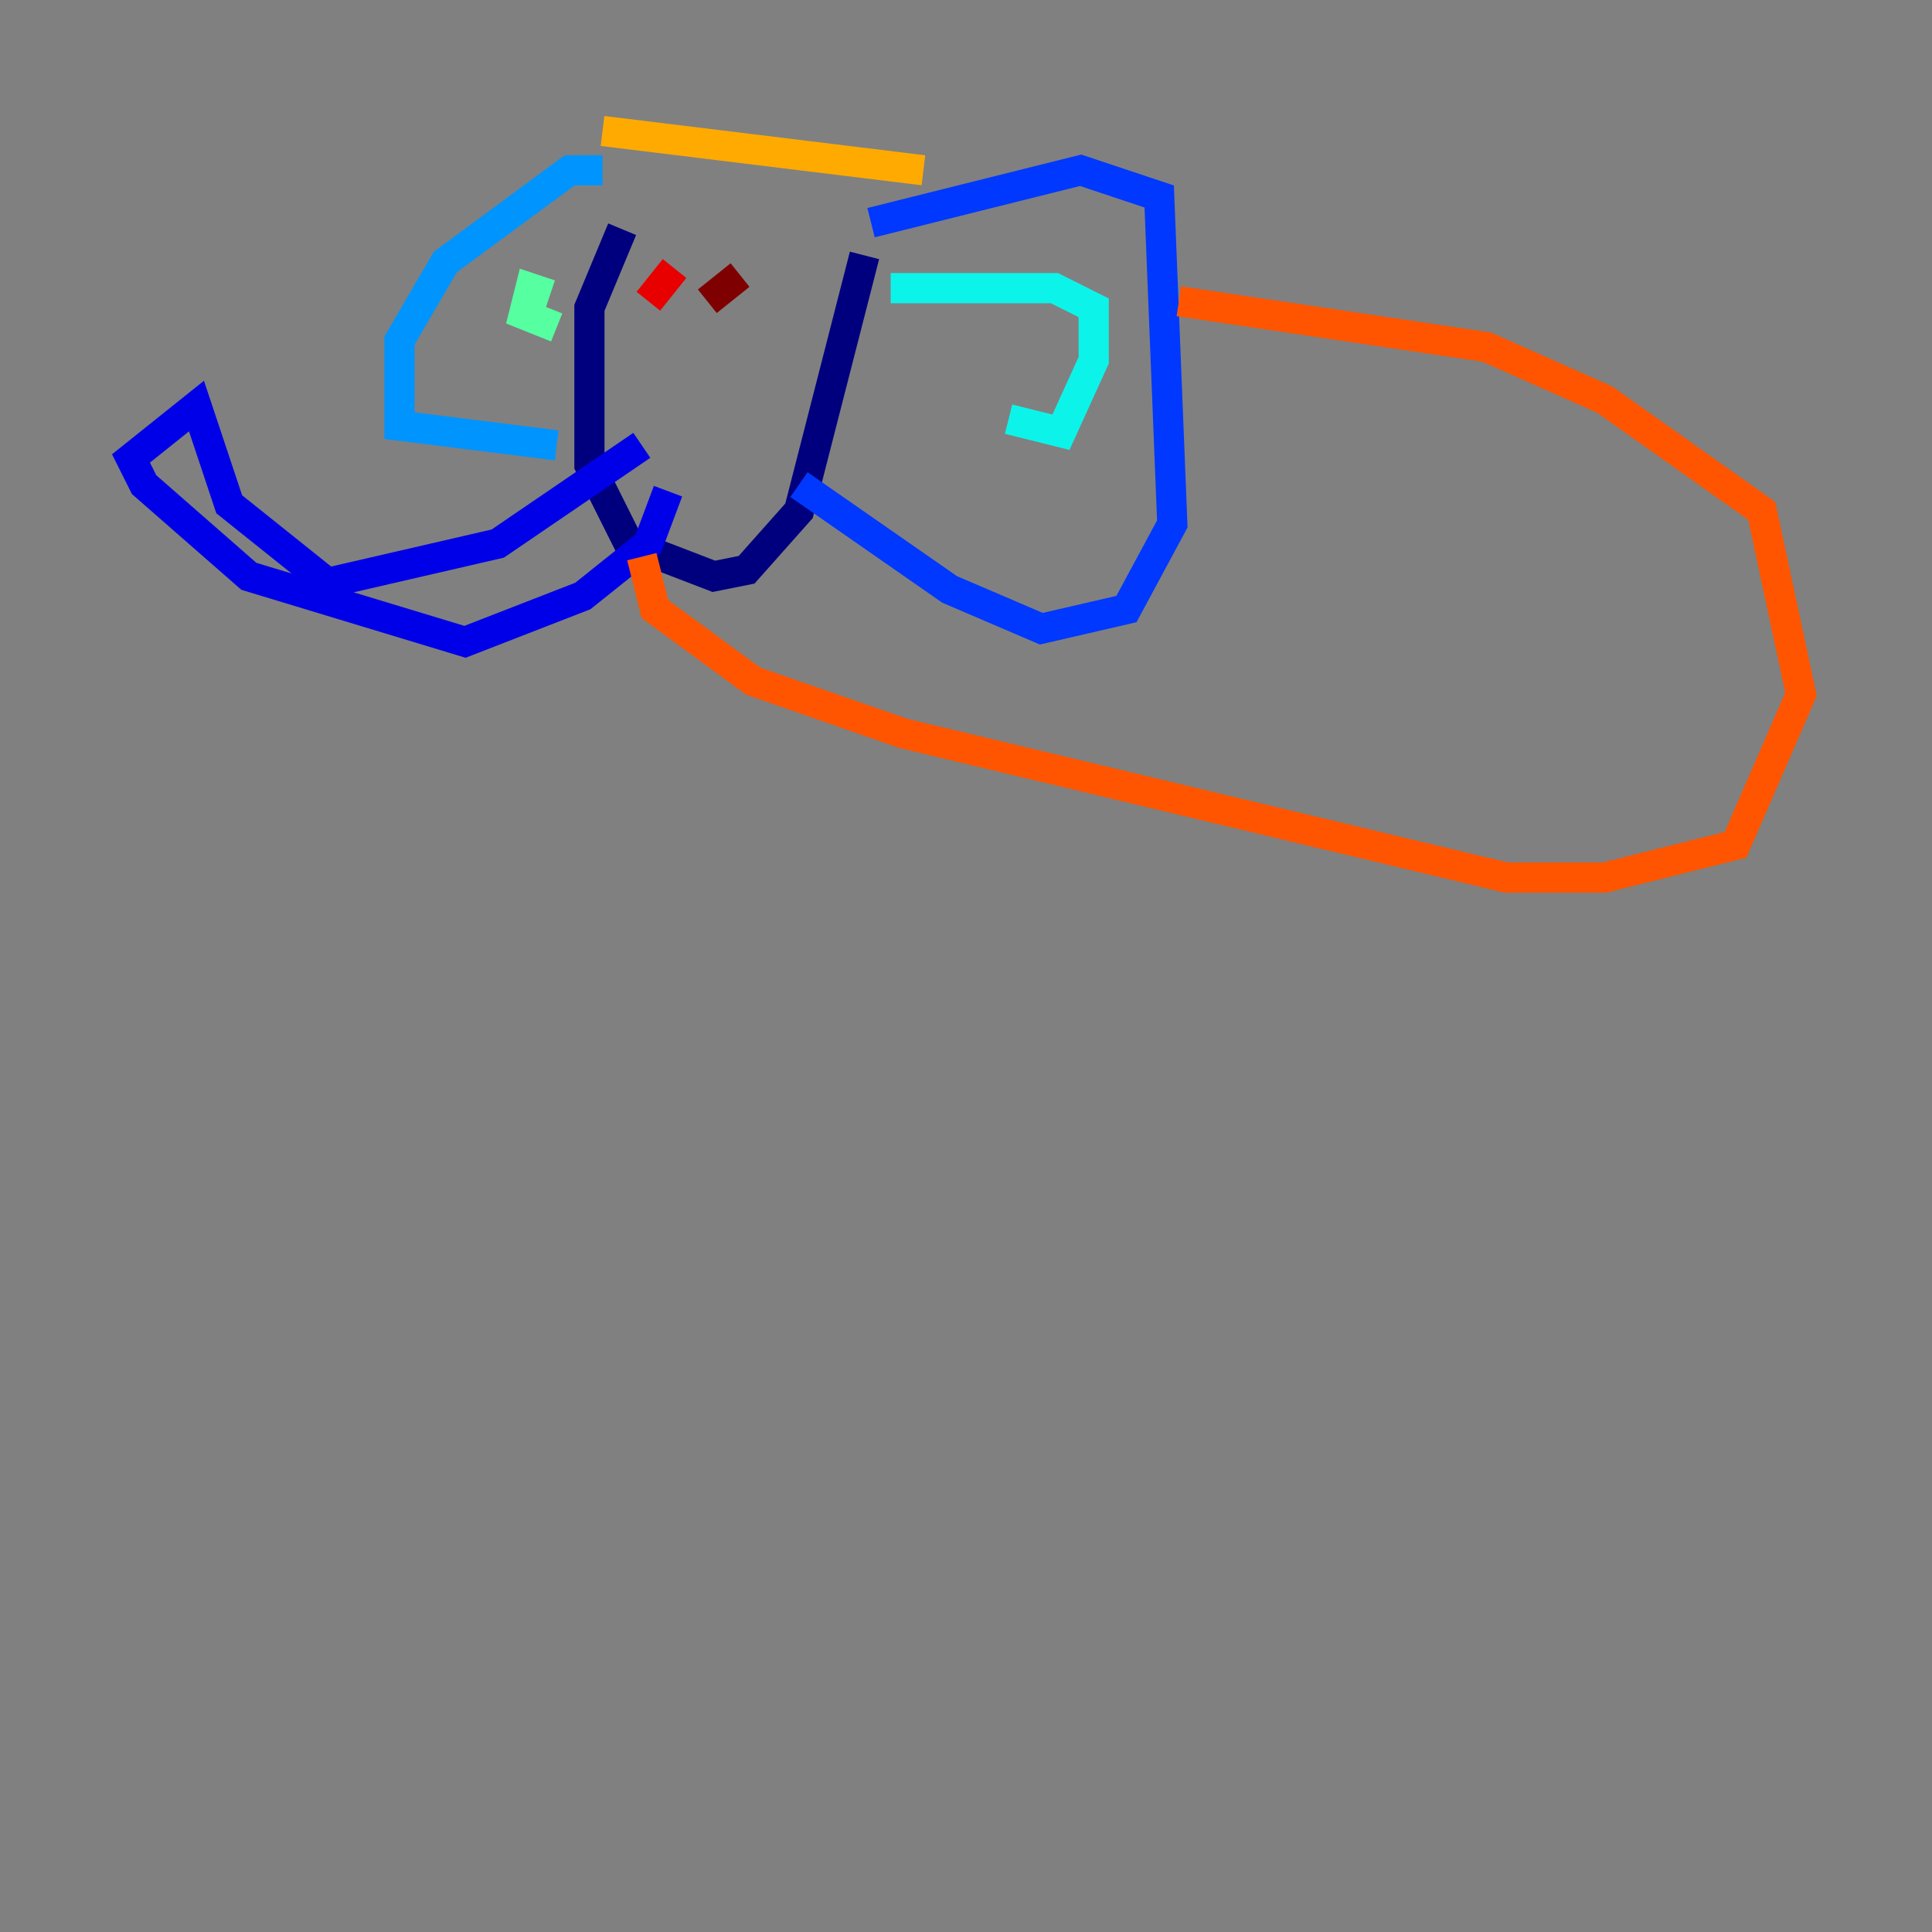 <?xml version="1.0" encoding="utf-8" ?>
<svg baseProfile="tiny" height="128" version="1.2" viewBox="0,0,128,128" width="128" xmlns="http://www.w3.org/2000/svg" xmlns:ev="http://www.w3.org/2001/xml-events" xmlns:xlink="http://www.w3.org/1999/xlink"><rect x="0" y="0" width="128" height="128" fill="#808080" stroke="none"/><defs /><polyline fill="none" points="41.22,15.186 39.051,20.393 39.051,30.807 41.654,36.014 47.295,38.183 49.464,37.749 52.936,33.844 57.275,16.922" stroke="#00007f" stroke-width="2" /><polyline fill="none" points="42.522,29.505 32.976,36.014 21.695,38.617 15.186,33.41 13.017,26.902 8.678,30.373 9.546,32.108 16.488,38.183 30.807,42.522 38.617,39.485 42.956,36.014 44.258,32.542" stroke="#0000e8" stroke-width="2" /><polyline fill="none" points="57.709,14.752 71.593,11.281 76.8,13.017 77.668,34.712 74.63,40.352 68.99,41.654 62.915,39.051 52.936,32.108" stroke="#0038ff" stroke-width="2" /><polyline fill="none" points="39.919,11.281 37.749,11.281 29.505,17.356 26.468,22.563 26.468,28.203 36.881,29.505" stroke="#0094ff" stroke-width="2" /><polyline fill="none" points="59.01,19.091 69.858,19.091 72.461,20.393 72.461,23.864 70.291,28.637 66.82,27.77" stroke="#0cf4ea" stroke-width="2" /><polyline fill="none" points="36.447,19.525 35.146,19.091 34.712,20.827 36.881,21.695" stroke="#56ffa0" stroke-width="2" /><polyline fill="none" points="42.522,19.525 42.522,19.525" stroke="#a0ff56" stroke-width="2" /><polyline fill="none" points="48.163,19.091 48.163,19.091" stroke="#eaff0c" stroke-width="2" /><polyline fill="none" points="39.919,8.678 61.18,11.281" stroke="#ffaa00" stroke-width="2" /><polyline fill="none" points="78.102,19.959 98.495,22.997 106.305,26.468 116.719,33.844 119.322,45.993 114.983,55.973 106.305,58.142 99.797,58.142 59.878,48.597 49.898,45.125 43.39,40.352 42.522,36.881" stroke="#ff5500" stroke-width="2" /><polyline fill="none" points="42.956,19.959 44.691,17.79" stroke="#e80000" stroke-width="2" /><polyline fill="none" points="46.861,19.959 49.031,18.224" stroke="#7f0000" stroke-width="2" /></svg>